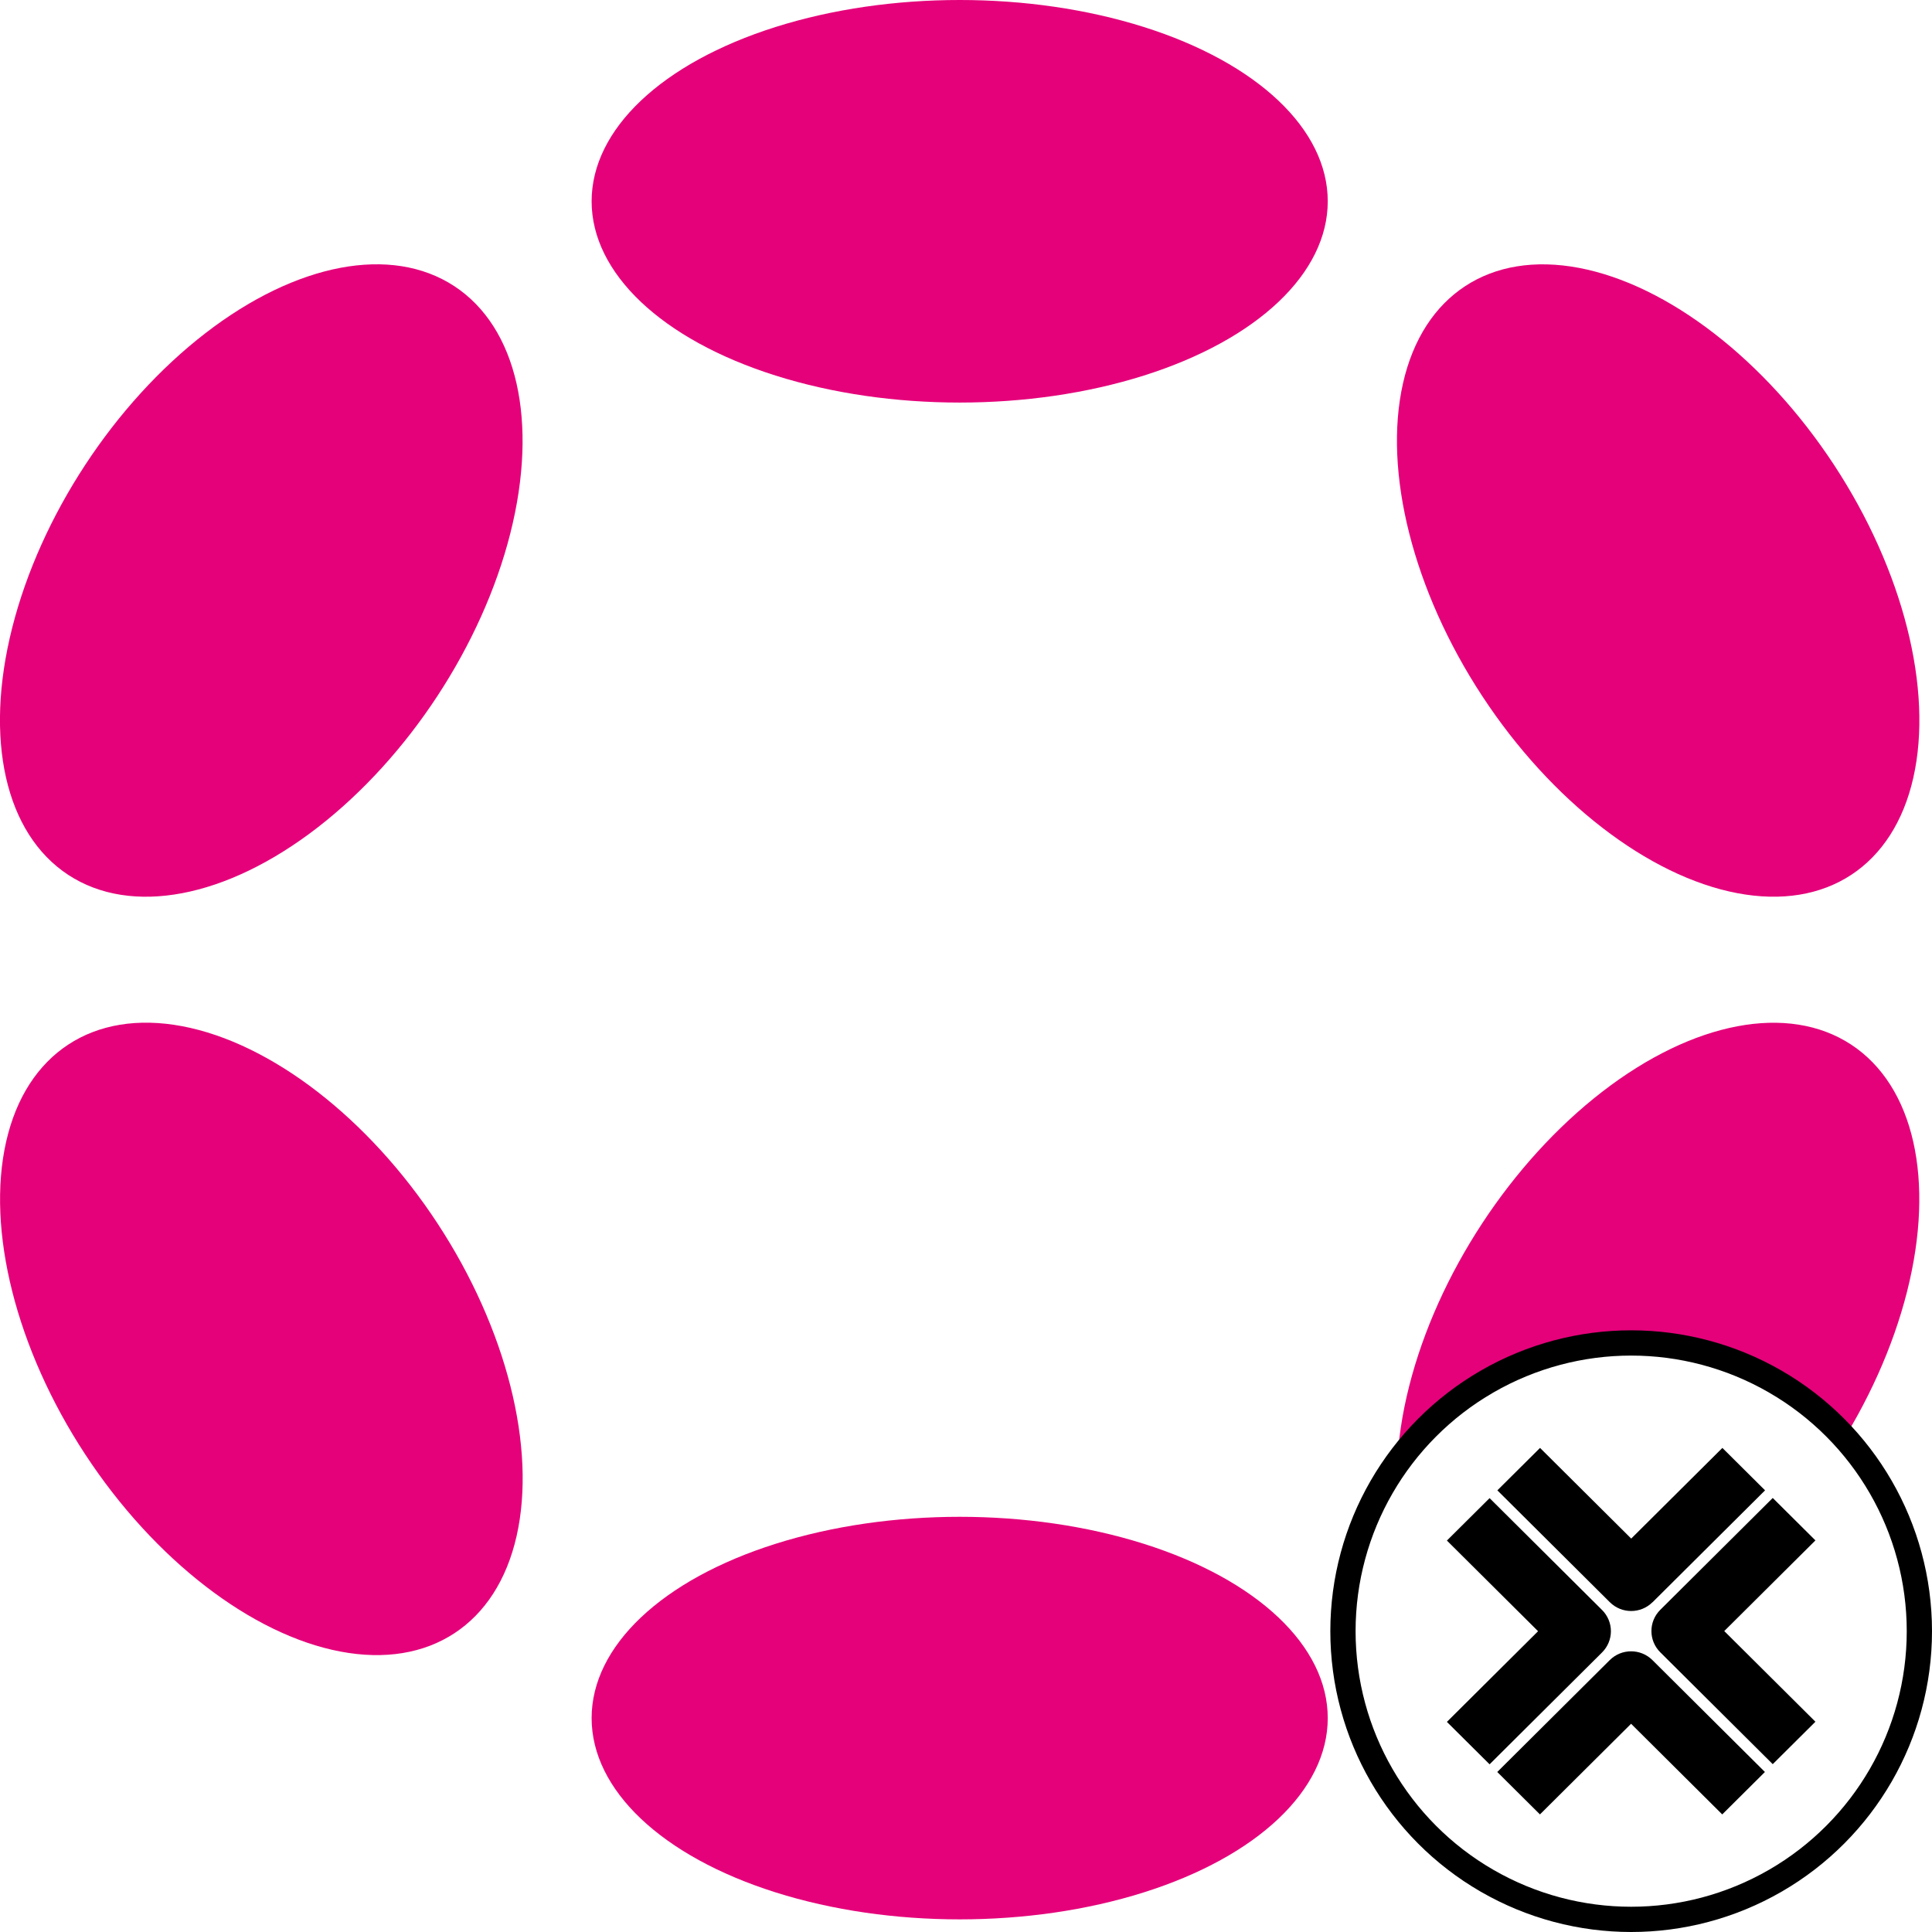 <?xml version="1.0" encoding="UTF-8"?>
<svg id="b" data-name="Layer 2" xmlns="http://www.w3.org/2000/svg" width="38.25" height="38.25" xmlns:xlink="http://www.w3.org/1999/xlink" viewBox="0 0 38.25 38.25">
  <defs>
    <filter id="d" data-name="drop-shadow-1" filterUnits="userSpaceOnUse">
      <feOffset dx="0" dy="0"/>
      <feGaussianBlur result="e" stdDeviation=".077"/>
      <feFlood flood-color="#000" flood-opacity=".13"/>
      <feComposite in2="e" operator="in"/>
      <feComposite in="SourceGraphic"/>
    </filter>
    <filter id="f" data-name="drop-shadow-2" filterUnits="userSpaceOnUse">
      <feOffset dx="0" dy="0"/>
      <feGaussianBlur result="g" stdDeviation=".077"/>
      <feFlood flood-color="#000" flood-opacity=".13"/>
      <feComposite in2="g" operator="in"/>
      <feComposite in="SourceGraphic"/>
    </filter>
    <filter id="h" data-name="drop-shadow-3" filterUnits="userSpaceOnUse">
      <feOffset dx="0" dy="0"/>
      <feGaussianBlur result="i" stdDeviation=".077"/>
      <feFlood flood-color="#000" flood-opacity=".13"/>
      <feComposite in2="i" operator="in"/>
      <feComposite in="SourceGraphic"/>
    </filter>
    <filter id="j" data-name="drop-shadow-4" filterUnits="userSpaceOnUse">
      <feOffset dx="0" dy="0"/>
      <feGaussianBlur result="k" stdDeviation=".077"/>
      <feFlood flood-color="#000" flood-opacity=".13"/>
      <feComposite in2="k" operator="in"/>
      <feComposite in="SourceGraphic"/>
    </filter>
  </defs>
  <g id="c" data-name="Layer 1">
    <g>
      <g>
        <ellipse cx="19" cy="3.985" rx="7.287" ry="3.985" fill="#e5017a"/>
        <ellipse cx="19" cy="34.015" rx="7.287" ry="3.985" fill="#e5017a"/>
        <ellipse cx="5.173" cy="11.493" rx="6.969" ry="4.17" transform="translate(-7.275 9.517) rotate(-56.747)" fill="#e5017a"/>
        <ellipse cx="32.827" cy="26.508" rx="6.969" ry="4.167" transform="translate(-7.34 39.427) rotate(-56.75)" fill="#e5017a"/>
        <ellipse cx="5.174" cy="26.507" rx="4.17" ry="6.969" transform="translate(-13.687 7.178) rotate(-33.253)" fill="#e5017a"/>
        <ellipse cx="32.829" cy="11.494" rx="4.167" ry="6.969" transform="translate(-.928 19.881) rotate(-33.25)" fill="#e5017a"/>
      </g>
      <g>
        <circle cx="32.294" cy="32.294" r="5.706" fill="#fff" stroke="#000" stroke-miterlimit="10" stroke-width=".5"/>
        <g>
          <path d="M32.718,31.721l2.227-2.215-.845-.84-1.805,1.795-1.805-1.795-.845,.84,2.227,2.215c.117,.116,.27,.174,.422,.174s.306-.058,.422-.174Z" filter="url(#d)"/>
          <path d="M35.942,34.087l-1.805-1.795,1.805-1.795-.845-.84-2.227,2.215c-.233,.232-.233,.608,0,.84l2.227,2.215,.845-.84h0Z" filter="url(#f)"/>
          <path d="M32.292,34.127l1.805,1.795,.845-.84-2.227-2.215c-.233-.232-.612-.232-.845,0l-2.227,2.215,.845,.84,1.805-1.795h0Z" filter="url(#h)"/>
          <path d="M31.718,32.715c.112-.111,.175-.263,.175-.42s-.063-.309-.175-.42l-2.227-2.215-.845,.84,1.805,1.795-1.805,1.795,.845,.84,2.227-2.215h0Z" filter="url(#j)"/>
        </g>
      </g>
    </g>
  </g>
</svg>